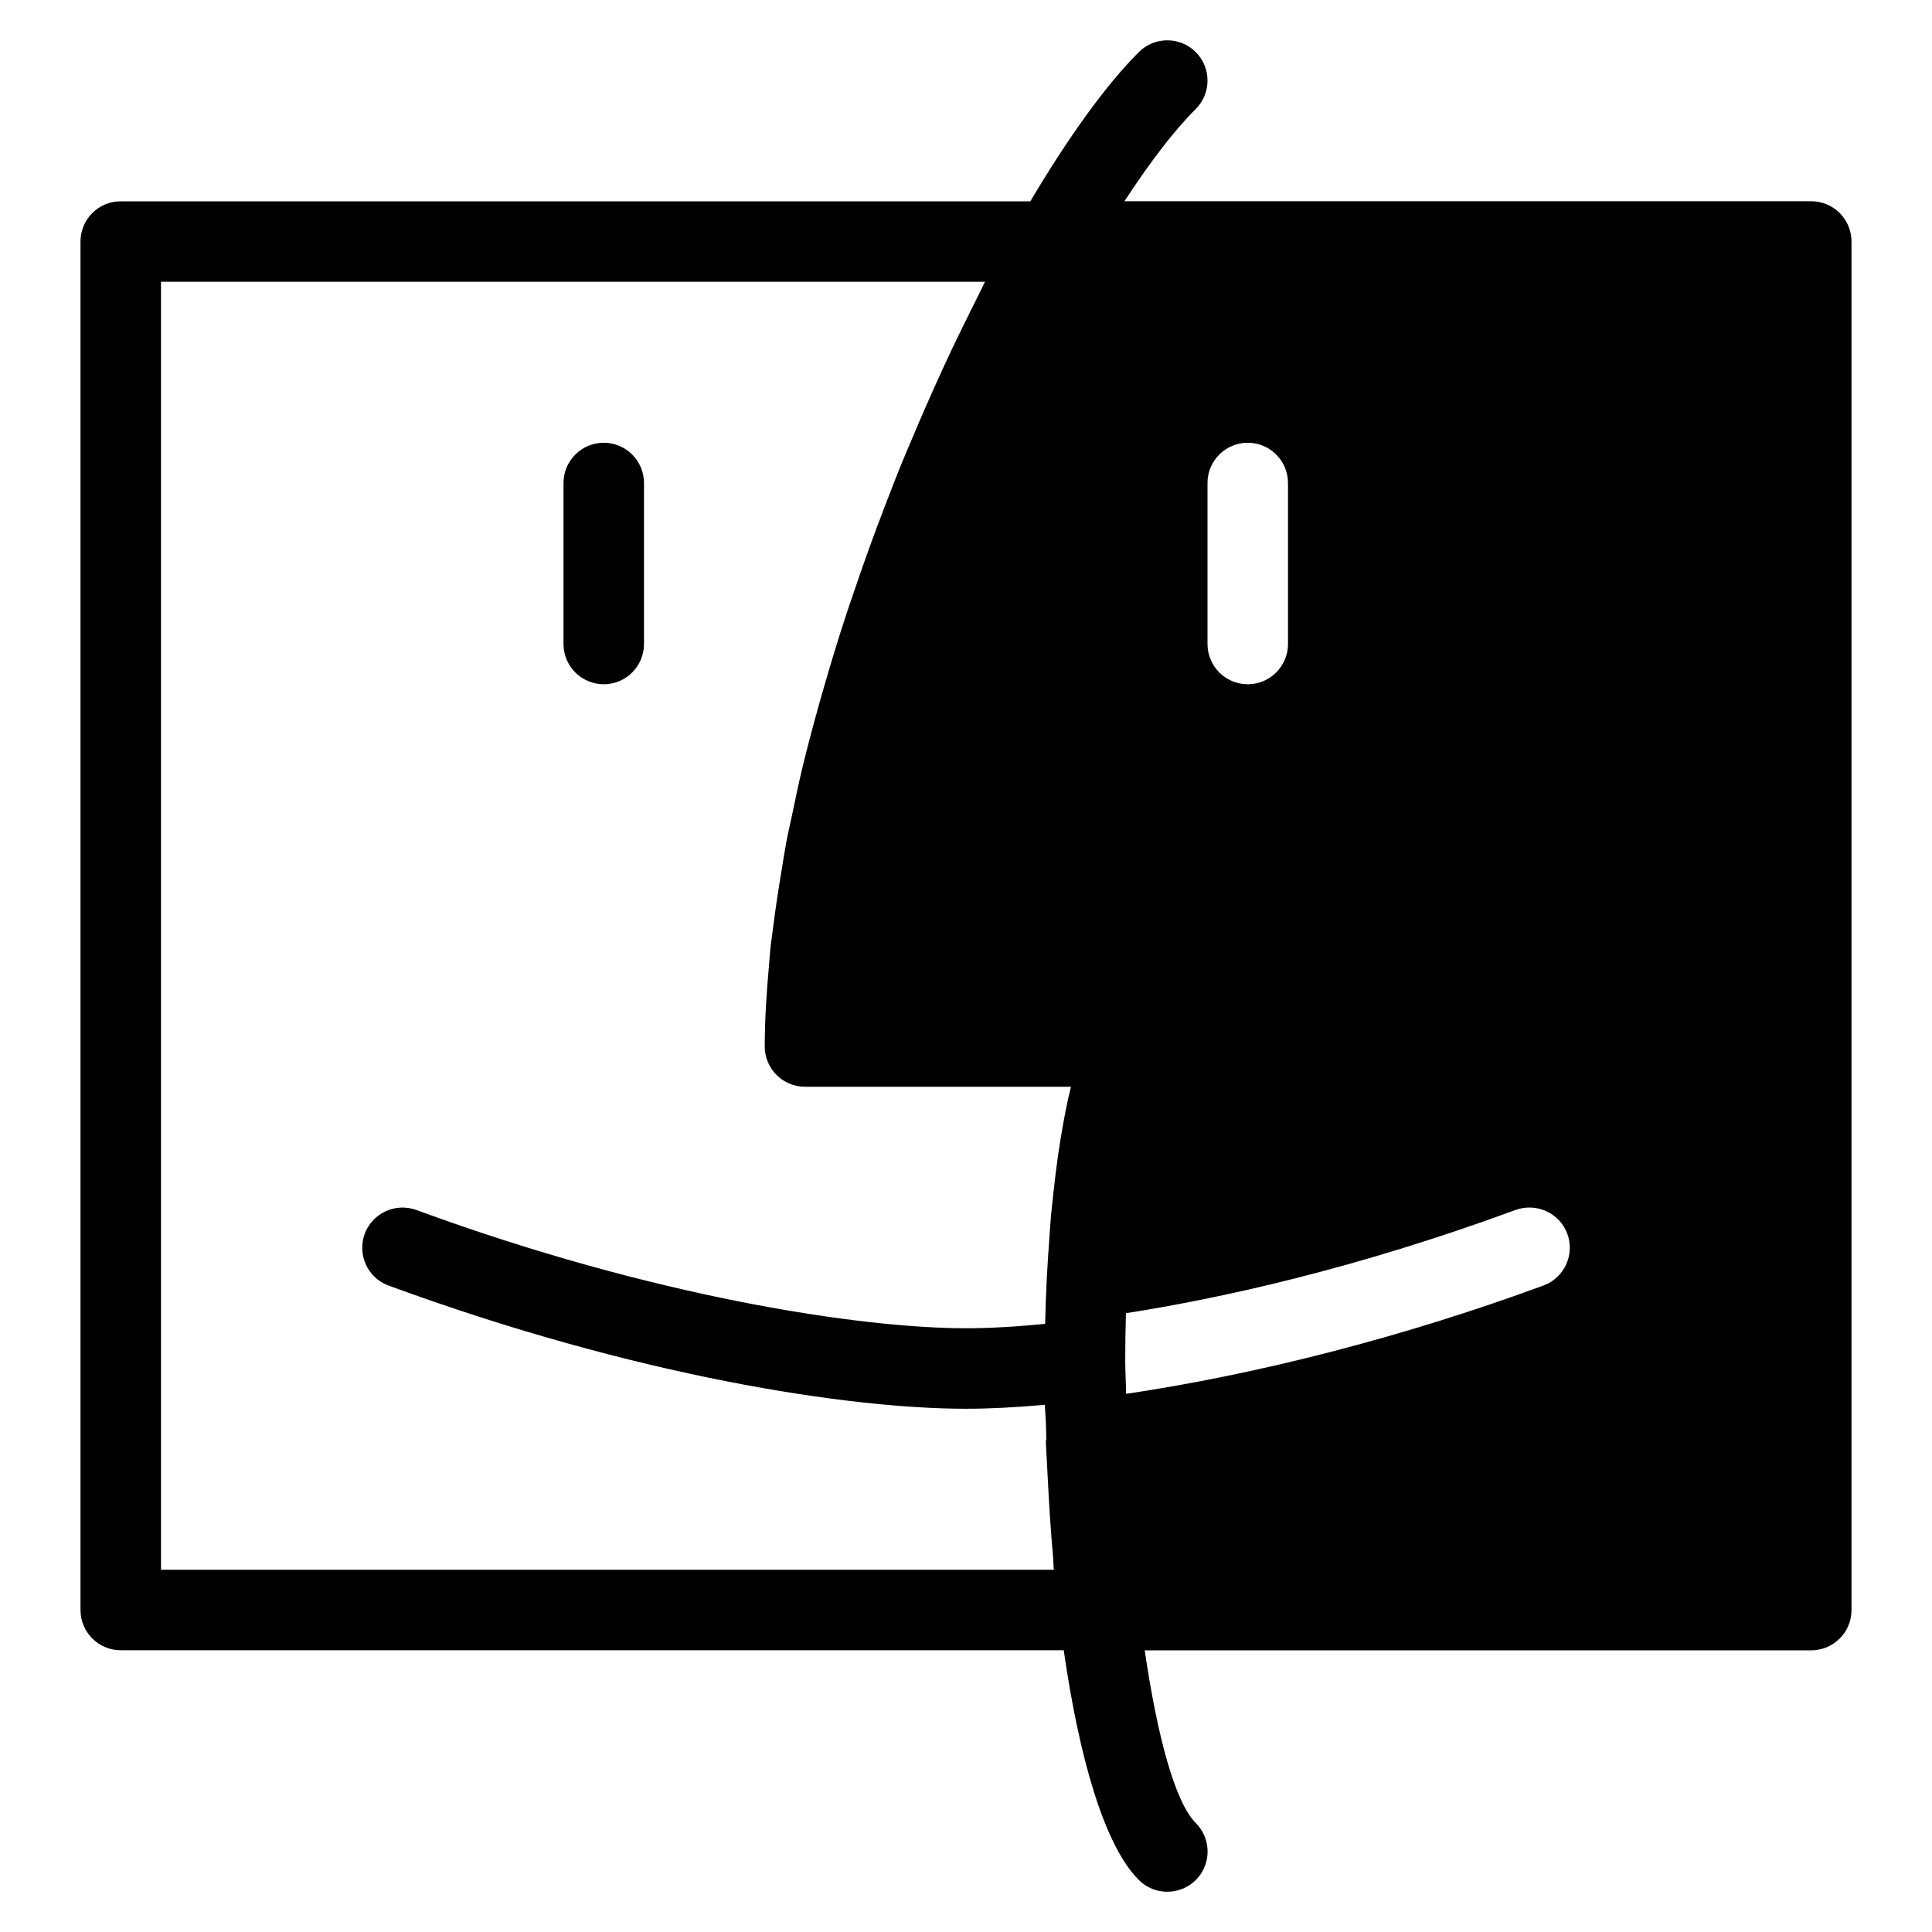 <?xml version="1.0" encoding="iso-8859-1"?>
<!-- Generator: Adobe Illustrator 19.0.0, SVG Export Plug-In . SVG Version: 6.00 Build 0)  -->
<svg version="1.1" id="Layer_1" xmlns="http://www.w3.org/2000/svg" xmlns:xlink="http://www.w3.org/1999/xlink" x="0px" y="0px"
	 viewBox="0 0 24 24" style="enable-background:new 0 0 24 24;" xml:space="preserve">
<g>
	<path d="M7.5,8.5C7.776,8.5,8,8.276,8,8V6c0-0.276-0.224-0.5-0.5-0.5S7,5.724,7,6v2C7,8.276,7.224,8.5,7.5,8.5z"/>
	<path d="M22.5,2.5h-8.532c0.311-0.476,0.612-0.873,0.886-1.146c0.195-0.195,0.195-0.512,0-0.707s-0.512-0.195-0.707,0
		c-0.414,0.414-0.878,1.062-1.348,1.854H1.5C1.224,2.5,1,2.724,1,3v17c0,0.276,0.224,0.5,0.5,0.5h11.714
		c0.192,1.334,0.503,2.424,0.933,2.854c0.098,0.098,0.226,0.146,0.354,0.146s0.256-0.049,0.354-0.146
		c0.195-0.195,0.195-0.512,0-0.707c-0.259-0.259-0.479-1.081-0.635-2.146H22.5c0.276,0,0.5-0.224,0.5-0.5V3
		C23,2.724,22.776,2.5,22.5,2.5z M13.987,16.313c1.157-0.181,2.834-0.545,4.839-1.282c0.26-0.095,0.549,0.038,0.644,0.296
		c0.095,0.259-0.038,0.547-0.296,0.642c-1.748,0.643-3.56,1.105-5.185,1.346c-0.002-0.14-0.011-0.281-0.011-0.42
		C13.978,16.697,13.981,16.503,13.987,16.313z M16,8c0,0.276-0.224,0.5-0.5,0.5S15,8.276,15,8V6c0-0.276,0.224-0.5,0.5-0.5
		S16,5.724,16,6V8z M2,19.5v-16h10.236c-0.029,0.056-0.058,0.121-0.087,0.178c-0.061,0.119-0.12,0.242-0.181,0.365
		c-0.049,0.099-0.097,0.197-0.145,0.299c-0.072,0.153-0.143,0.307-0.214,0.465c-0.066,0.146-0.129,0.292-0.194,0.441
		c-0.009,0.022-0.018,0.044-0.027,0.065c-0.079,0.185-0.158,0.369-0.234,0.559c-0.025,0.063-0.049,0.126-0.074,0.189
		c-0.064,0.162-0.125,0.324-0.187,0.489c-0.094,0.251-0.183,0.502-0.27,0.758C10.56,7.49,10.499,7.67,10.441,7.854
		c-0.061,0.192-0.119,0.383-0.175,0.576c-0.034,0.117-0.068,0.233-0.1,0.35c-0.037,0.133-0.073,0.266-0.108,0.399
		C10.03,9.289,10.001,9.399,9.974,9.51C9.923,9.721,9.88,9.93,9.836,10.139c-0.023,0.111-0.05,0.222-0.07,0.332
		c-0.002,0.011-0.003,0.021-0.005,0.032c-0.025,0.132-0.043,0.26-0.065,0.39c-0.037,0.225-0.07,0.447-0.097,0.666
		c-0.009,0.073-0.021,0.147-0.029,0.22c-0.007,0.068-0.01,0.133-0.016,0.2C9.522,12.328,9.5,12.672,9.5,13
		c0,0.276,0.224,0.5,0.5,0.5h3.304c-0.049,0.194-0.091,0.415-0.129,0.648c-0.011,0.065-0.02,0.129-0.03,0.194
		c-0.022,0.153-0.042,0.315-0.06,0.484c-0.01,0.09-0.02,0.177-0.028,0.266c-0.01,0.109-0.017,0.226-0.025,0.341
		c-0.009,0.137-0.02,0.273-0.026,0.405c0,0.006-0.001,0.011-0.001,0.016c0,0.001,0,0.001,0,0.002
		c-0.01,0.204-0.018,0.406-0.022,0.589C12.616,16.482,12.287,16.5,12,16.5c-1.306,0-3.877-0.385-6.828-1.469
		c-0.258-0.094-0.546,0.038-0.642,0.297C4.51,15.384,4.5,15.442,4.5,15.5c0,0.204,0.125,0.396,0.328,0.47
		C7.898,17.098,10.546,17.5,12,17.5c0.292,0,0.62-0.017,0.98-0.049c0.002,0.09,0.012,0.175,0.014,0.265
		c0.001,0.053,0.003,0.106,0.004,0.158c-0.001,0.014-0.007,0.026-0.006,0.04c0.003,0.098,0.011,0.189,0.015,0.286
		c0.002,0.051,0.006,0.101,0.008,0.152c0.017,0.346,0.039,0.681,0.068,1.005c0.004,0.046,0.003,0.097,0.008,0.143H2z"/>
</g>
<g>
</g>
<g>
</g>
<g>
</g>
<g>
</g>
<g>
</g>
<g>
</g>
<g>
</g>
<g>
</g>
<g>
</g>
<g>
</g>
<g>
</g>
<g>
</g>
<g>
</g>
<g>
</g>
<g>
</g>
</svg>
